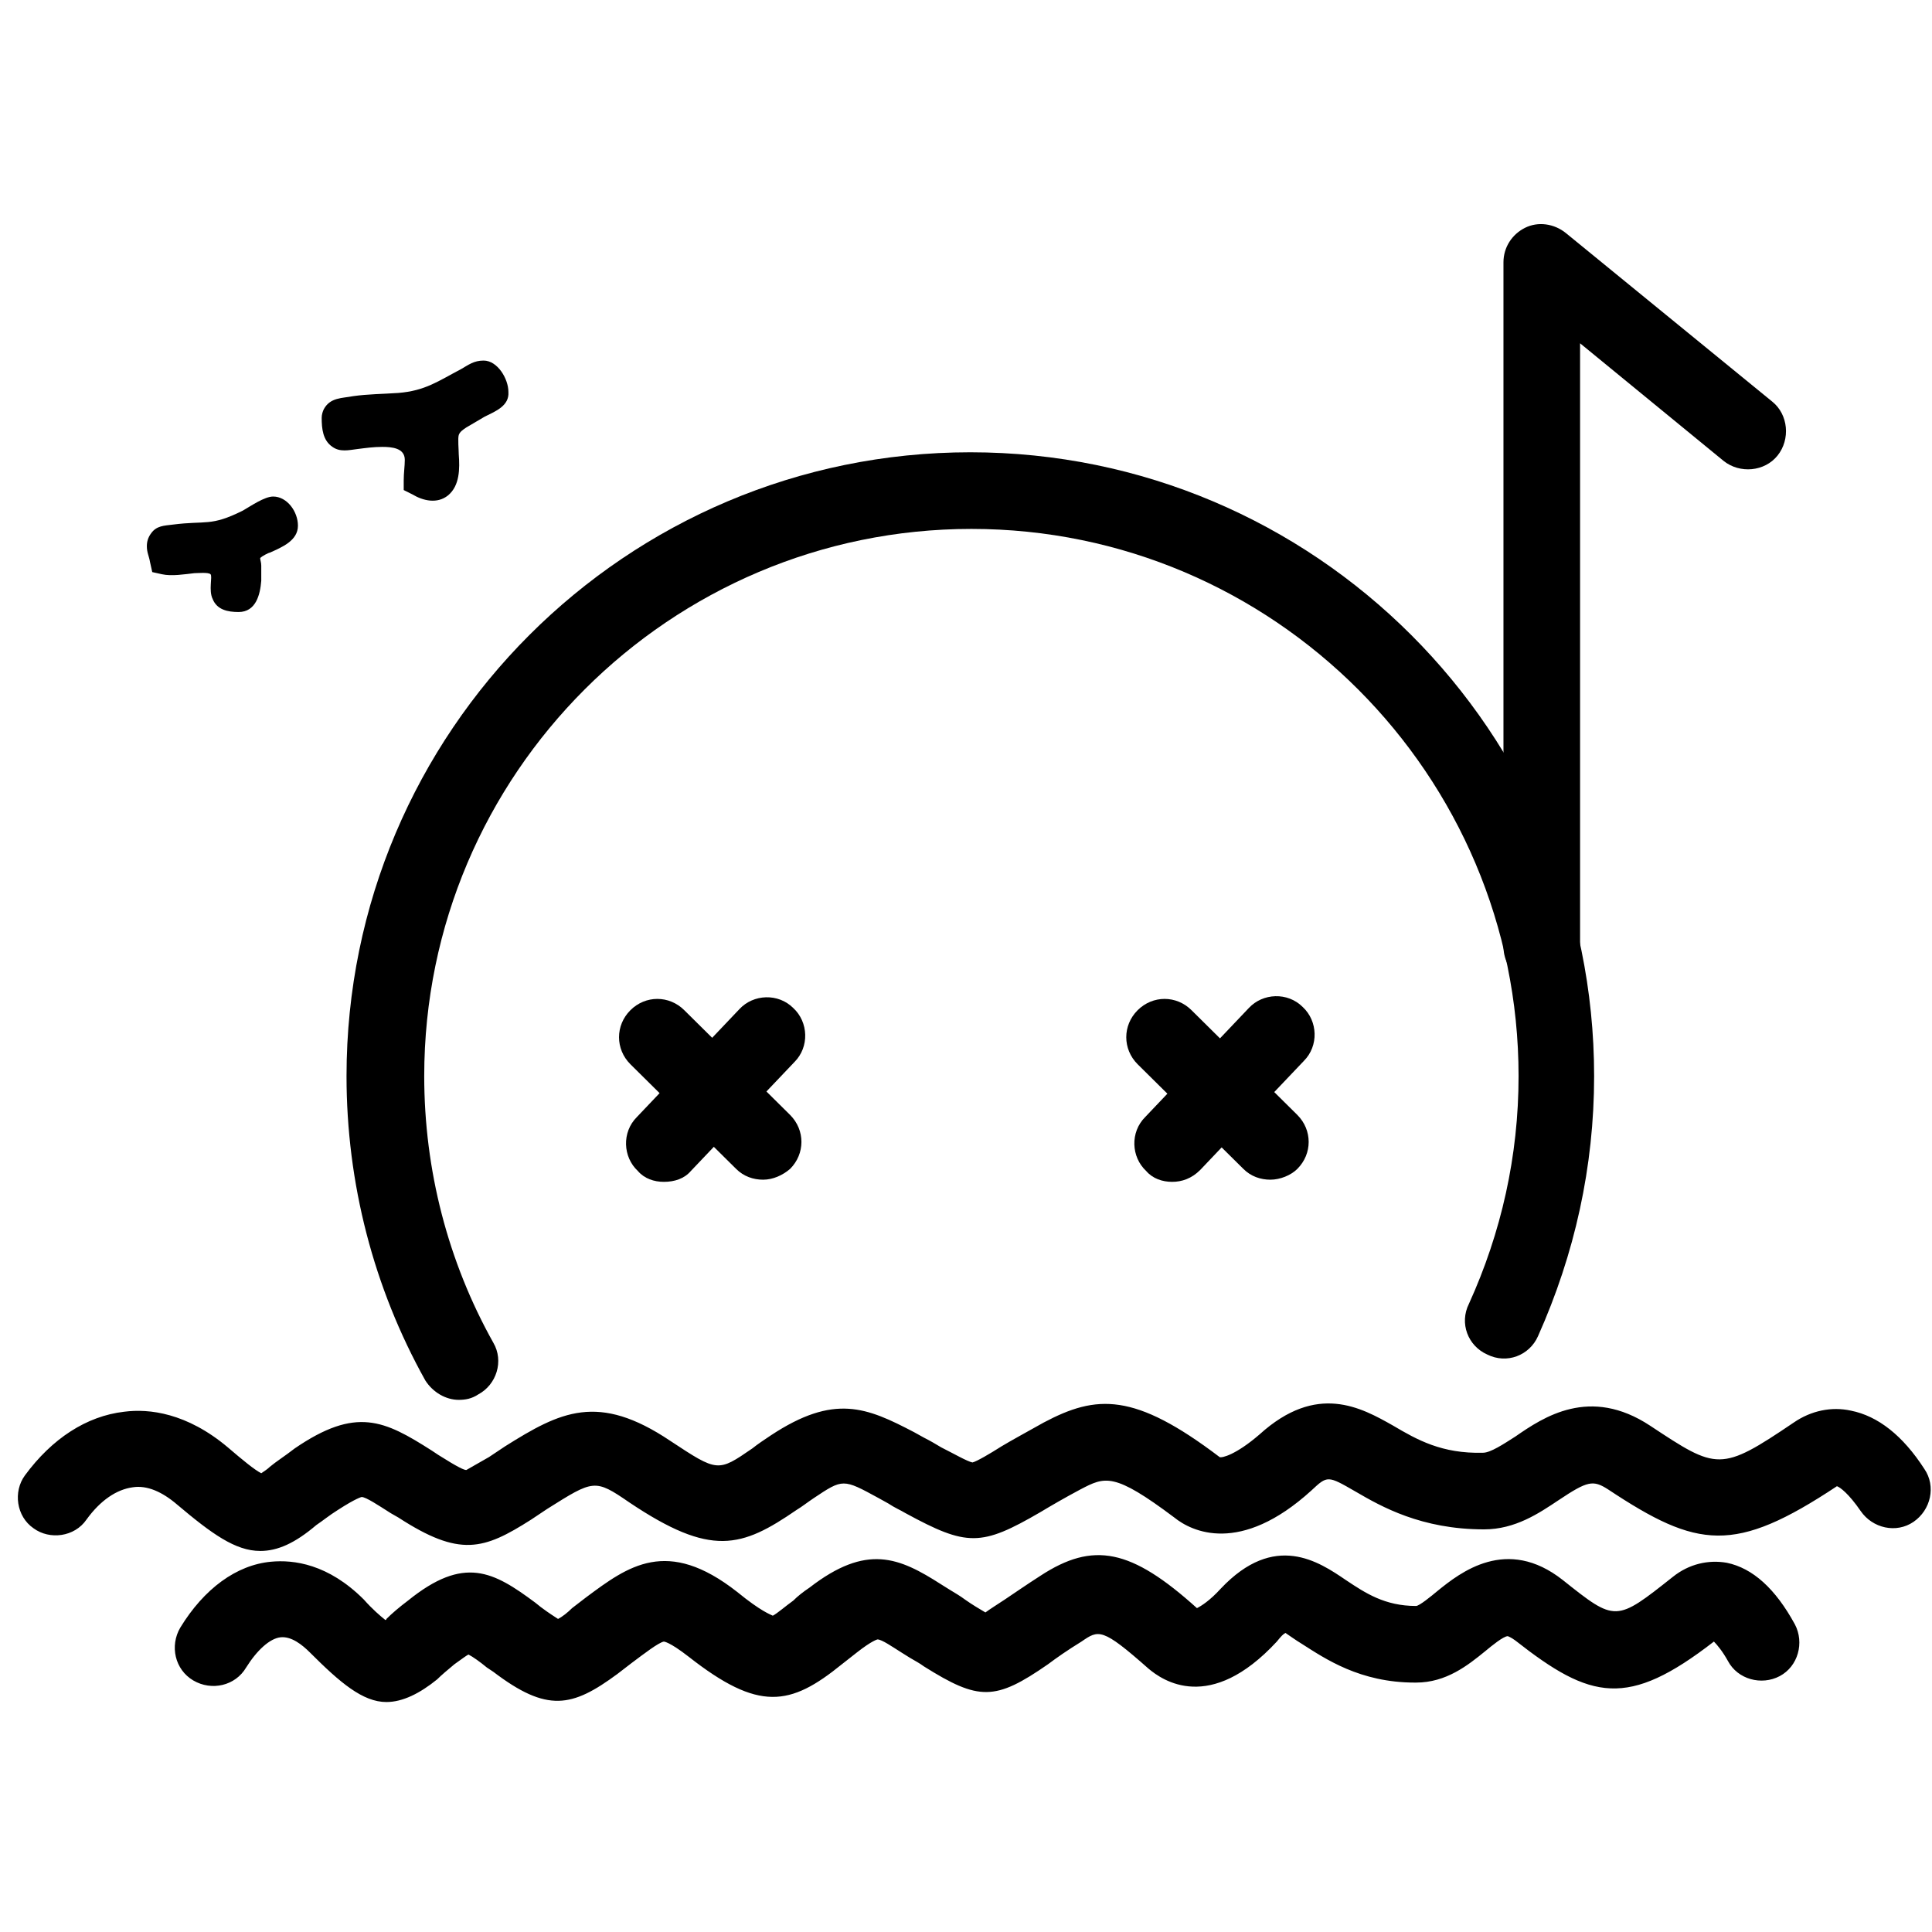 <?xml version="1.0" standalone="no"?><!DOCTYPE svg PUBLIC "-//W3C//DTD SVG 1.1//EN" "http://www.w3.org/Graphics/SVG/1.1/DTD/svg11.dtd"><svg t="1563785466473" class="icon" viewBox="0 0 1024 1024" version="1.1" xmlns="http://www.w3.org/2000/svg" p-id="5844" xmlns:xlink="http://www.w3.org/1999/xlink" width="200" height="200"><defs><style type="text/css"></style></defs><path d="M256.881 220.843l-9.726 5.721c-1.716 1.146-3.434 2.288-4.003 4.003s0 8.011 0 10.297c0.571 7.438 0.571 16.589-5.721 21.736-5.721 4.576-13.155 2.859-18.876-0.571l-4.576-2.288v-5.148c0-4.003 0.571-7.438 0.571-10.868 0-6.293-6.863-6.863-12.014-6.863-4.576 0-8.579 0.571-13.155 1.146-4.576 0.571-9.151 1.716-13.155-1.146-5.148-3.434-5.721-9.726-5.721-15.443 0-1.716 0.571-3.434 1.146-4.576 3.434-6.293 9.726-5.721 15.443-6.863 8.011-1.146 16.016-1.146 24.024-1.716 14.298-1.146 21.165-6.293 33.179-12.585 4.003-2.288 6.863-4.576 12.014-4.576 7.438 0 13.155 9.726 13.155 16.589 0.571 7.438-6.863 10.297-12.585 13.155v0zM137.902 295.778c0 1.146 0.571 2.288 0.571 4.003 0 2.859 0 5.148 0 8.011-0.571 7.438-2.859 16.589-12.014 16.589-5.721 0-11.439-1.146-13.728-6.863-2.288-4.576 0-12.014-1.146-13.155-1.146-1.146-6.863-0.571-8.579-0.571-5.148 0.571-12.014 1.716-17.162 0.571l-5.148-1.146-1.146-5.148c-0.571-3.434-1.716-5.148-1.716-8.579v0c0-2.288 0.571-4.576 2.288-6.863 2.859-4.003 6.863-4.003 11.439-4.576 17.731-2.288 20.021 1.146 37.181-7.438 4.003-2.288 11.439-7.438 16.016-7.438 7.438 0 13.155 8.011 13.155 15.443 0 8.011-8.579 11.439-14.873 14.298-0.571 0-4.003 1.716-5.148 2.859z" p-id="5845"></path><path d="M243.152 741.952c-6.863 0-13.728-4.003-17.731-10.297-27.457-49.193-41.756-104.679-41.756-161.308 0-182.473 148.153-330.628 330.628-330.628s330.628 148.153 330.628 330.628c0 48.048-10.297 94.384-29.744 137.857-4.576 10.297-16.589 14.873-26.887 9.726-10.297-4.576-14.873-16.589-9.726-26.887 17.162-37.754 26.312-78.368 26.312-120.694 0-159.594-129.849-290.013-290.013-290.013-159.594 0-290.013 129.849-290.013 290.013 0 49.768 12.585 98.387 36.607 141.287 5.721 9.726 1.716 22.308-8.011 27.457-3.434 2.288-6.863 2.859-10.297 2.859z" p-id="5846"></path><path d="M816.886 521.726c-11.439 0-20.021-9.151-20.021-20.021v-362.658c0-8.011 4.576-14.873 11.439-18.307s15.443-2.288 21.736 2.859l109.255 89.235c8.579 6.863 9.726 20.021 2.859 28.603s-20.021 9.726-28.603 2.859l-76.076-62.349v319.185c-0.571 11.439-9.726 20.592-20.592 20.592z" p-id="5847"></path><path d="M404.462 625.26c-5.148 0-10.297-1.716-14.298-5.721l-56.057-55.484c-8.011-8.011-8.011-20.592 0-28.603s20.592-8.011 28.603 0l56.057 55.484c8.011 8.011 8.011 20.592 0 28.603-4.003 3.434-9.151 5.721-14.298 5.721z" p-id="5848"></path><path d="M351.836 626.404c-5.148 0-10.297-1.716-13.728-5.721-8.011-7.438-8.579-20.592-0.571-28.603l54.344-57.202c7.438-8.011 20.592-8.579 28.603-0.571 8.011 7.438 8.579 20.592 0.571 28.603l-54.915 57.774c-3.434 4.003-8.579 5.721-14.298 5.721z" p-id="5849"></path><path d="M673.308 625.26c-5.148 0-10.297-1.716-14.298-5.721l-56.057-55.484c-8.011-8.011-8.011-20.592 0-28.603s20.592-8.011 28.603 0l56.057 55.484c8.011 8.011 8.011 20.592 0 28.603-3.434 3.434-9.151 5.721-14.298 5.721z" p-id="5850"></path><path d="M621.255 626.404c-5.148 0-10.297-1.716-13.728-5.721-8.011-7.438-8.579-20.592-0.571-28.603l54.915-57.774c7.438-8.011 20.592-8.579 28.603-0.571 8.011 7.438 8.579 20.592 0.571 28.603l-54.915 57.774c-4.576 4.576-9.726 6.293-14.873 6.293z" p-id="5851"></path><path d="M137.902 822.034c-13.155 0-25.741-9.151-44.047-24.595-8.011-6.863-16.016-10.297-23.453-9.151-8.579 1.146-17.162 6.863-24.595 17.162-6.293 9.151-19.448 10.868-28.028 4.576-9.151-6.293-10.868-19.448-4.576-28.028 14.298-19.448 32.605-31.461 52.627-33.75 13.155-1.716 33.179 0.571 54.915 18.876 8.011 6.863 14.298 12.014 17.731 13.728 1.716-1.146 3.434-2.288 4.576-3.434 3.434-2.859 8.011-5.721 13.155-9.726 32.605-22.308 47.478-14.873 72.646 1.146l3.434 2.288c10.868 6.863 13.728 8.011 14.873 8.011 1.146-0.571 6.863-4.003 12.014-6.863l8.579-5.721c29.171-18.307 49.193-28.603 87.519-2.859 25.169 16.589 25.169 16.589 43.473 4.003 2.859-2.288 6.293-4.576 9.726-6.863 33.75-22.308 50.91-14.873 76.076-1.716l5.148 2.859c3.434 1.716 6.293 3.434 9.151 5.148 6.863 3.434 13.728 7.438 16.589 8.011 2.288-0.571 9.151-4.576 15.443-8.579 5.721-3.434 13.155-7.438 22.308-12.585 28.028-14.873 48.048-16.016 93.237 18.307 1.146 0.571 8.579-1.146 21.165-12.014 30.316-27.457 53.77-14.298 70.929-4.576 12.585 7.438 25.741 14.873 47.478 14.298 4.003 0 10.868-4.576 17.162-8.579 14.873-10.297 39.47-26.887 71.501-5.721 35.465 23.453 37.181 24.595 76.076-1.716 9.151-6.293 20.021-8.579 30.316-6.293 14.298 2.859 27.457 13.155 38.898 30.89 6.293 9.151 3.434 21.736-5.721 28.028-9.151 6.293-21.736 3.434-28.028-5.721-6.293-9.151-10.868-12.585-12.585-13.155 0 0 0 0 0 0-54.344 36.038-73.789 33.179-121.268 1.716-8.011-5.148-10.868-4.576-26.312 5.721-10.297 6.863-22.881 15.443-39.47 15.443-33.179 0-54.344-12.014-68.069-20.021-14.873-8.579-14.873-8.579-23.453-0.571-37.754 34.319-63.494 21.736-72.646 14.298-32.034-24.024-36.607-21.736-49.768-14.873-8.579 4.576-15.443 8.579-21.165 12.014-31.461 18.307-38.898 18.307-71.501 0.571-2.859-1.716-5.721-2.859-9.151-5.148l-5.148-2.859c-18.876-10.297-18.876-10.297-34.319 0-3.434 2.288-6.293 4.576-9.151 6.293-29.171 20.021-45.189 25.169-88.662-4.003-18.307-12.585-18.876-12.014-43.473 3.434l-8.579 5.721c-25.169 16.016-37.754 20.021-70.359-1.146l-4.003-2.288c-6.293-4.003-13.155-8.579-15.443-8.579 0 0-2.859 0.571-12.585 6.863-4.576 2.859-8.011 5.721-11.439 8.011-11.439 9.726-20.592 13.728-29.744 13.728z" p-id="5852"></path><path d="M204.828 902.114c-12.585 0-24.595-10.297-40.614-26.312-4.003-4.003-9.726-8.579-15.443-8.011-5.721 0.571-12.585 6.863-18.307 16.016-5.721 9.726-18.307 12.585-28.028 6.863-9.726-5.721-12.585-18.307-6.863-28.028 12.585-20.592 29.744-33.179 48.048-34.893 12.014-1.146 30.316 1.146 49.193 20.021 4.576 5.148 8.579 8.579 11.439 10.868 0.571 0 0.571-0.571 0.571-0.571 2.859-2.859 6.863-6.293 11.439-9.726 29.744-24.024 45.189-15.443 67.498 1.146l2.859 2.288c4.576 3.434 7.438 5.148 9.151 6.293 2.288-1.146 5.148-3.434 7.438-5.721l7.438-5.721c22.308-16.589 42.901-32.034 80.082-2.859 12.585 10.297 17.731 12.014 18.876 12.585 2.288-1.146 6.863-5.148 10.868-8.011 2.288-2.288 5.148-4.576 8.579-6.863 30.316-23.453 47.478-16.016 69.786-1.716l4.576 2.859c2.859 1.716 5.721 3.434 8.011 5.148 4.003 2.859 8.011 5.148 10.868 6.863 2.288-1.716 6.863-4.576 10.297-6.863 5.148-3.434 10.868-7.438 18.876-12.585 28.028-18.307 48.048-14.298 82.942 17.162 2.288-1.146 6.863-4.003 12.585-10.297 28.603-30.316 52.053-14.298 66.355-4.576 10.297 6.863 20.592 13.728 37.181 13.728 1.716 0 8.011-5.148 11.439-8.011 12.014-9.726 36.607-29.171 66.355-5.721 28.028 22.308 28.028 22.308 58.346-1.716 8.579-6.863 18.876-9.151 28.603-7.438 13.728 2.859 25.741 13.728 36.038 32.605 5.148 9.726 1.716 22.308-8.011 27.457-9.726 5.148-22.308 1.716-27.457-8.011-2.859-5.148-5.721-8.579-7.438-10.297-45.761 35.465-65.209 30.89-105.25-0.571-2.288-1.716-4.003-2.288-4.003-2.288-2.288 0-8.579 5.148-12.014 8.011-9.151 7.438-20.592 16.589-36.607 16.589 0 0-0.571 0-0.571 0-29.171 0-47.478-12.585-60.062-20.592-2.859-1.716-6.863-4.576-8.579-5.721-1.146 0.571-2.288 1.716-4.576 4.576-35.465 38.325-60.632 20.592-68.069 14.298-24.595-21.736-26.312-20.592-35.465-14.298-7.438 4.576-13.155 8.579-17.731 12.014-28.028 19.448-36.607 19.448-65.781 1.146-2.288-1.716-4.576-2.859-7.438-4.576l-4.576-2.859c-4.576-2.859-10.297-6.863-12.585-6.863 0 0-2.859 0.571-10.868 6.863-2.859 2.288-5.148 4.003-8.011 6.293-27.457 22.308-44.047 25.169-81.226-4.003-10.297-8.011-13.155-8.011-13.155-8.011-2.859 0.571-10.297 6.293-17.162 11.439l-7.438 5.721c-24.024 17.731-37.181 20.592-65.781-1.146l-3.434-2.288c-3.434-2.859-7.438-5.721-9.726-6.863-1.146 0.571-3.434 2.288-7.438 5.148-3.434 2.859-6.863 5.721-9.151 8.011-9.151 7.438-18.307 12.014-26.887 12.014z" p-id="5853"></path></svg>